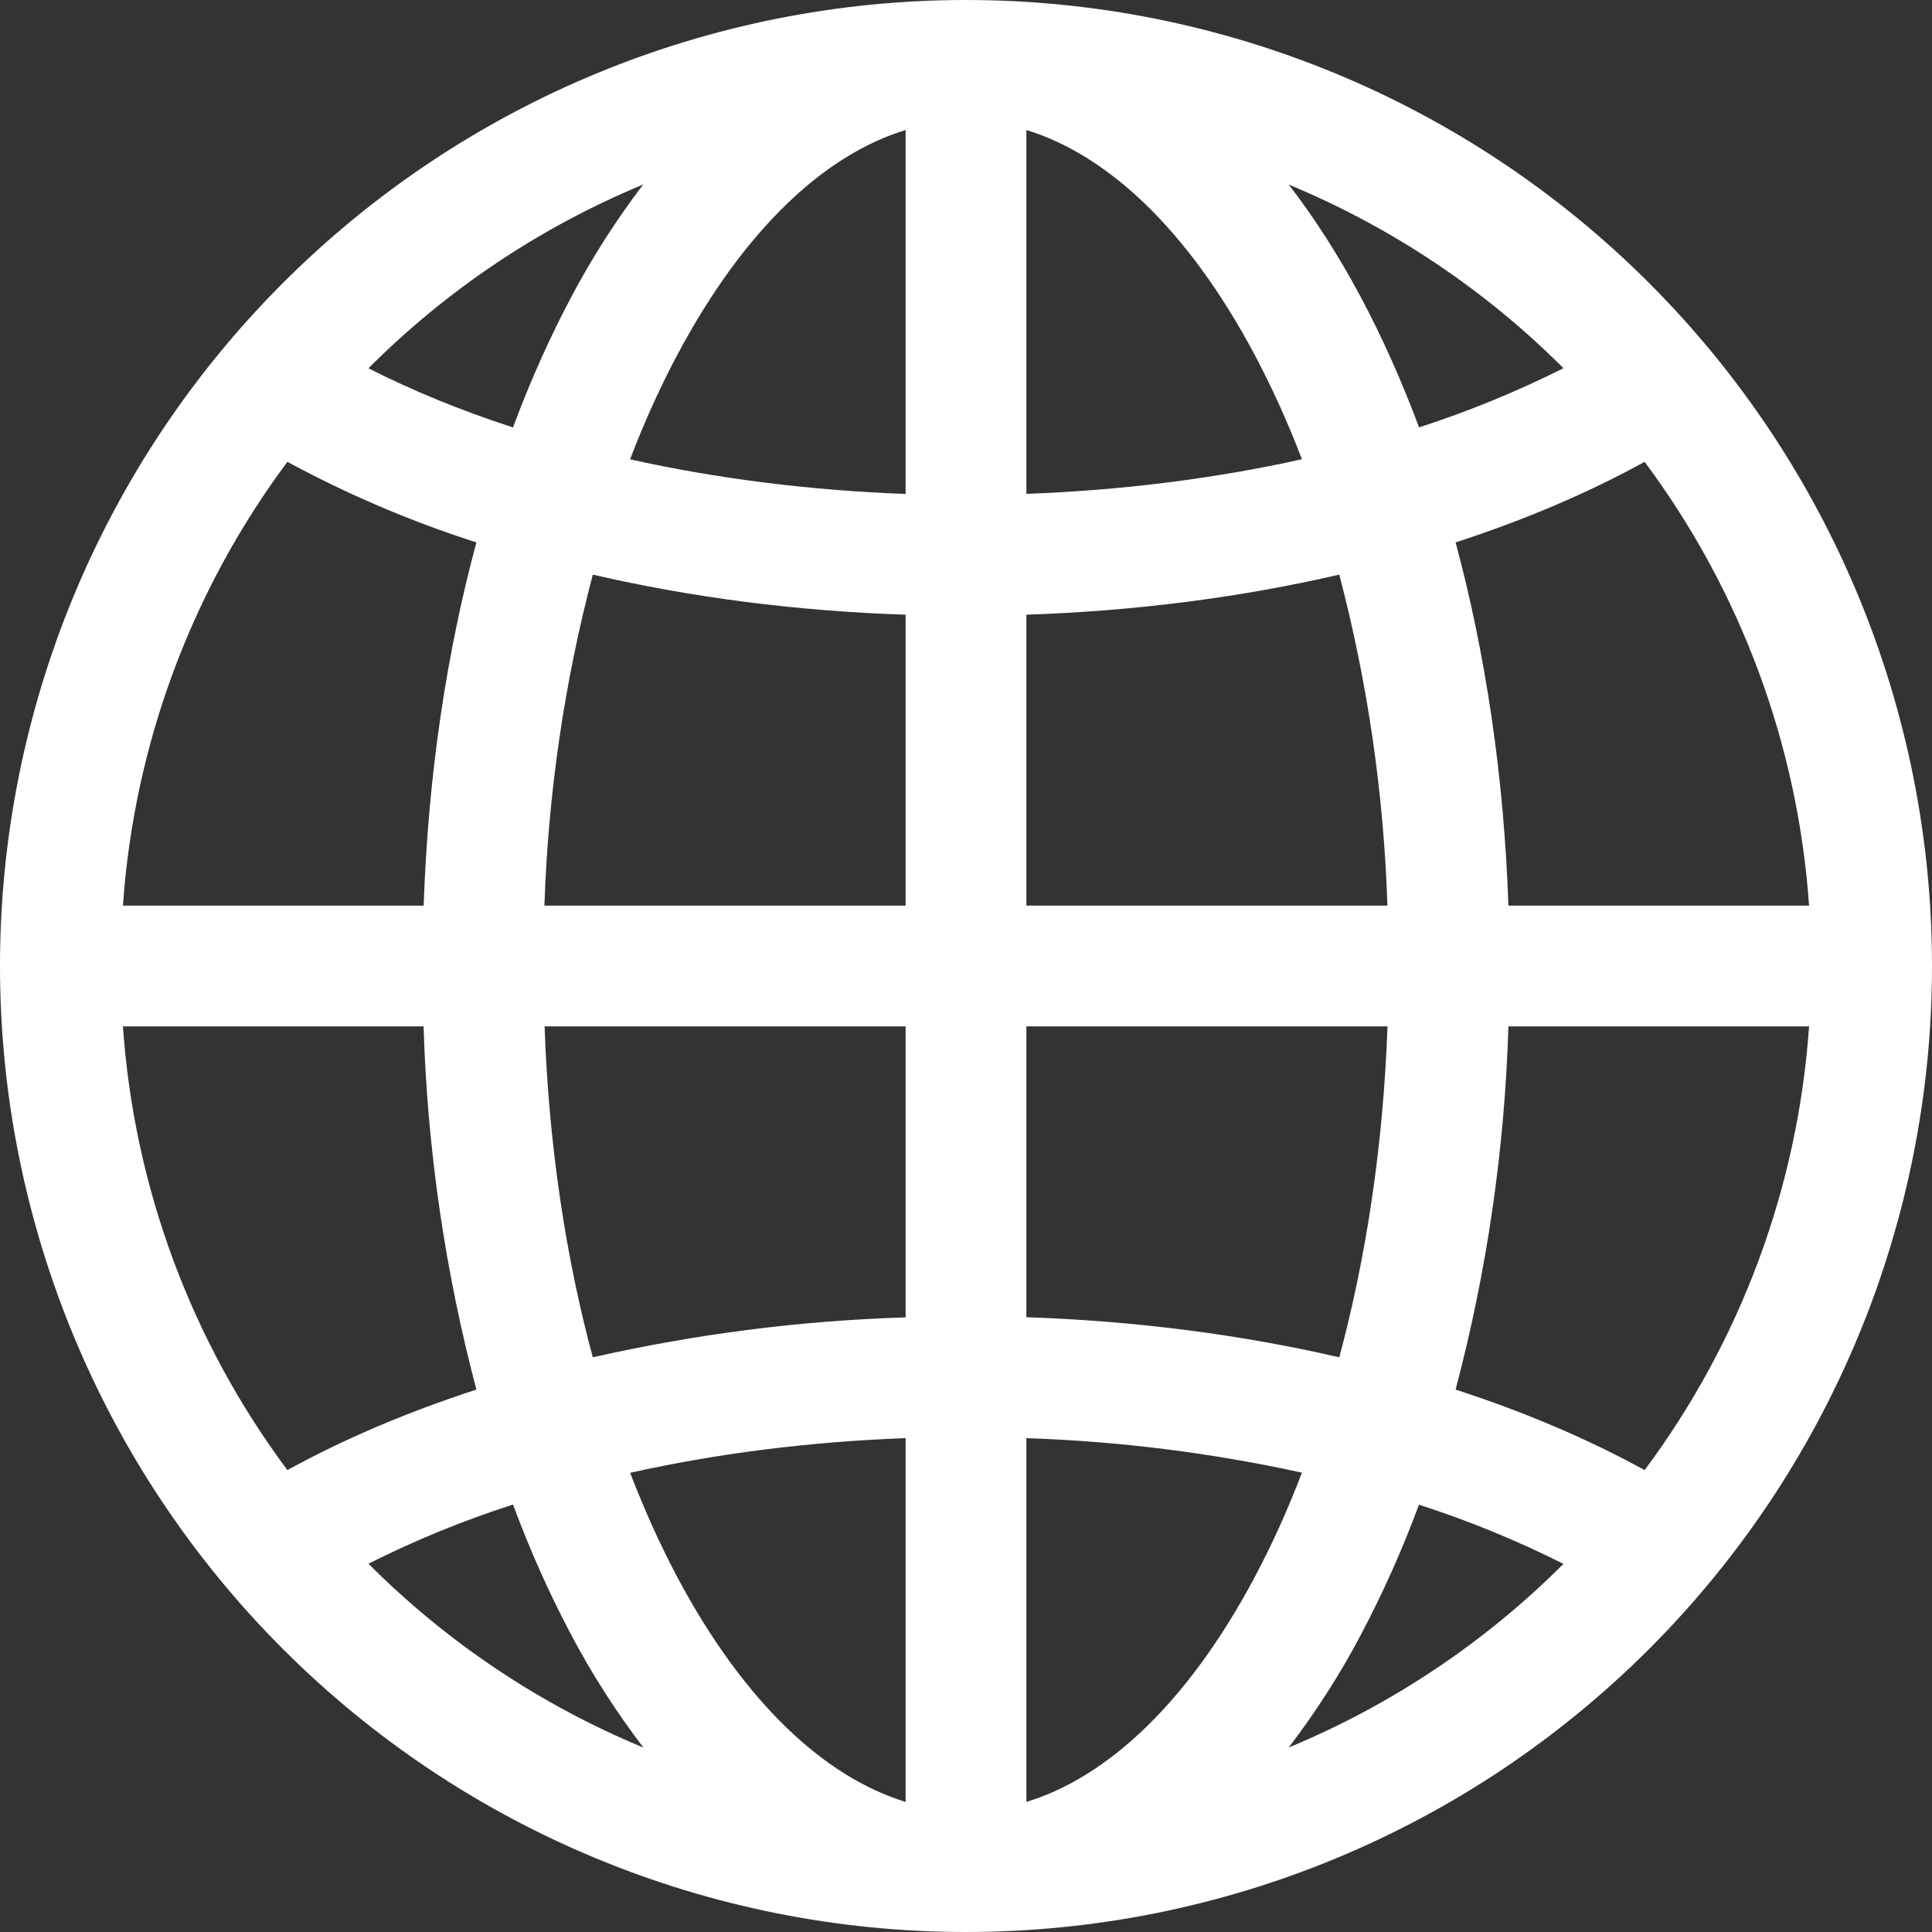 <svg width="24" height="24" viewBox="0 0 24 24" fill="white" xmlns="http://www.w3.org/2000/svg">
<rect x="0" y="0" width="24" height="24" fill="#333333" stroke="none"/>
<path d="M0 12C0 8.817 1.264 5.765 3.515 3.515C5.765 1.264 8.817 0 12 0C15.183 0 18.235 1.264 20.485 3.515C22.736 5.765 24 8.817 24 12C24 15.183 22.736 18.235 20.485 20.485C18.235 22.736 15.183 24 12 24C8.817 24 5.765 22.736 3.515 20.485C1.264 18.235 0 15.183 0 12V12ZM11.25 1.615C10.245 1.921 9.248 2.845 8.419 4.398C8.205 4.8 8.005 5.238 7.827 5.706C8.884 5.941 10.035 6.091 11.25 6.136V1.615ZM6.373 5.309C6.587 4.732 6.83 4.192 7.095 3.692C7.354 3.201 7.654 2.733 7.99 2.292C6.713 2.821 5.553 3.597 4.577 4.575C5.12 4.851 5.721 5.098 6.373 5.31V5.309ZM5.263 11.25C5.317 9.645 5.545 8.12 5.918 6.738C5.106 6.478 4.32 6.143 3.57 5.737C2.375 7.342 1.666 9.255 1.527 11.25H5.262H5.263ZM7.364 7.138C7.01 8.482 6.809 9.861 6.763 11.25H11.25V7.636C9.885 7.591 8.575 7.419 7.364 7.138ZM12.75 7.635V11.25H17.235C17.19 9.861 16.99 8.482 16.637 7.138C15.425 7.419 14.115 7.59 12.75 7.636V7.635ZM6.765 12.75C6.817 14.23 7.029 15.621 7.364 16.861C8.64 16.572 9.942 16.405 11.25 16.365V12.75H6.765ZM12.75 12.75V16.363C14.115 16.409 15.425 16.581 16.637 16.861C16.971 15.621 17.183 14.23 17.236 12.75H12.75ZM7.827 18.294C8.007 18.762 8.205 19.2 8.419 19.602C9.248 21.154 10.246 22.077 11.25 22.384V17.865C10.035 17.91 8.884 18.06 7.827 18.296V18.294ZM7.992 21.708C7.655 21.267 7.355 20.799 7.095 20.308C6.819 19.786 6.578 19.245 6.373 18.69C5.756 18.888 5.156 19.134 4.577 19.425C5.553 20.403 6.713 21.179 7.99 21.708H7.992ZM5.918 17.262C5.528 15.788 5.308 14.274 5.262 12.75H1.527C1.666 14.745 2.375 16.659 3.57 18.262C4.275 17.875 5.062 17.54 5.918 17.262V17.262ZM16.009 21.708C17.286 21.179 18.445 20.404 19.422 19.427C18.843 19.136 18.243 18.89 17.627 18.692C17.422 19.246 17.181 19.786 16.905 20.308C16.646 20.799 16.346 21.267 16.009 21.708V21.708ZM12.75 17.863V22.384C13.755 22.078 14.752 21.154 15.581 19.602C15.795 19.2 15.995 18.762 16.173 18.294C15.047 18.047 13.902 17.904 12.75 17.865V17.863ZM18.082 17.262C18.938 17.54 19.725 17.875 20.43 18.262C21.625 16.659 22.334 14.745 22.473 12.75H18.738C18.692 14.274 18.472 15.788 18.082 17.262V17.262ZM22.473 11.25C22.334 9.255 21.625 7.341 20.43 5.737C19.725 6.125 18.938 6.46 18.082 6.738C18.454 8.118 18.683 9.645 18.738 11.25H22.473ZM16.905 3.692C17.171 4.192 17.413 4.732 17.628 5.309C18.244 5.11 18.844 4.864 19.422 4.574C18.445 3.597 17.286 2.822 16.009 2.293C16.337 2.718 16.637 3.189 16.905 3.692V3.692ZM16.173 5.706C16.003 5.258 15.805 4.821 15.581 4.398C14.752 2.845 13.755 1.923 12.75 1.615V6.135C13.965 6.09 15.116 5.94 16.173 5.705V5.706Z" />
</svg>
